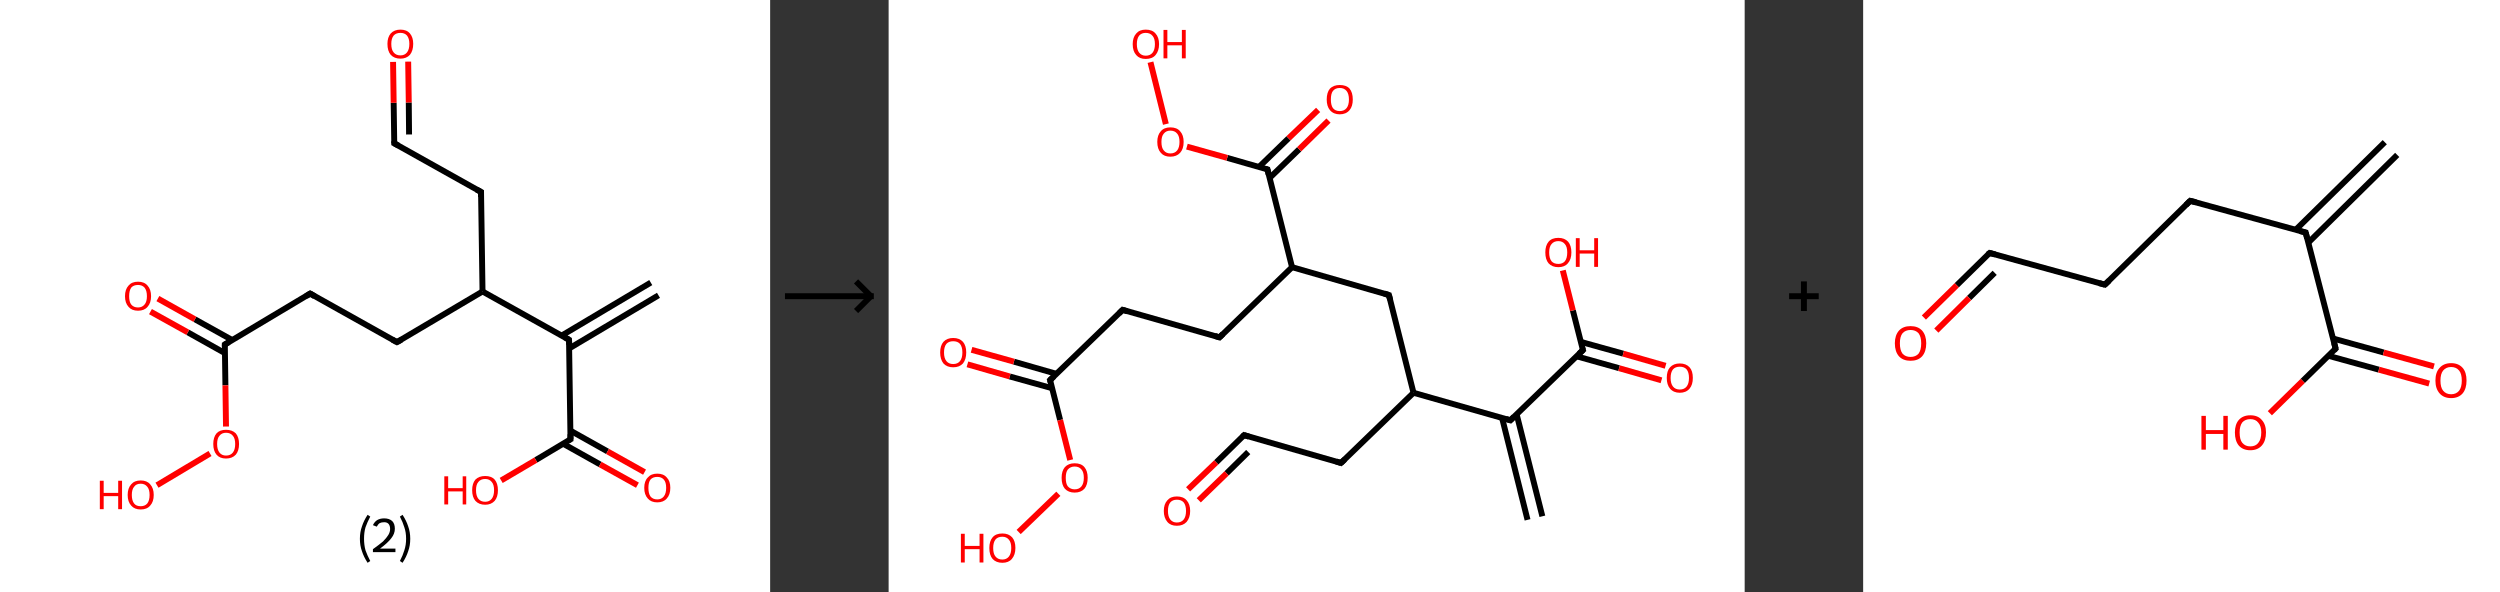 <?xml version='1.0' encoding='ASCII' standalone='yes'?>
<svg xmlns="http://www.w3.org/2000/svg" xmlns:xlink="http://www.w3.org/1999/xlink" version="1.1" width="844.0px" viewBox="0 0 844.0 200.0" height="200.0px">
  <rect x="0" y="0" width="844.0" height="200.0" fill="#333333" stroke="none"/>
  <g>
    <g transform="translate(0, 0) scale(1 1) "><!-- END OF HEADER -->
<rect style="opacity:1.0;fill:#FFFFFF;stroke:none" width="260.0" height="200.0" x="0.0" y="0.0"> </rect>
<path class="bond-0 atom-0 atom-1" d="M 222.3,99.7 L 192.2,117.6" style="fill:none;fill-rule:evenodd;stroke:#000000;stroke-width:2.0px;stroke-linecap:butt;stroke-linejoin:miter;stroke-opacity:1"/>
<path class="bond-0 atom-0 atom-1" d="M 219.7,95.4 L 189.6,113.3" style="fill:none;fill-rule:evenodd;stroke:#000000;stroke-width:2.0px;stroke-linecap:butt;stroke-linejoin:miter;stroke-opacity:1"/>
<path class="bond-1 atom-1 atom-2" d="M 192.1,114.7 L 192.6,148.3" style="fill:none;fill-rule:evenodd;stroke:#000000;stroke-width:2.0px;stroke-linecap:butt;stroke-linejoin:miter;stroke-opacity:1"/>
<path class="bond-2 atom-2 atom-3" d="M 190.1,149.8 L 202.6,156.8" style="fill:none;fill-rule:evenodd;stroke:#000000;stroke-width:2.0px;stroke-linecap:butt;stroke-linejoin:miter;stroke-opacity:1"/>
<path class="bond-2 atom-2 atom-3" d="M 202.6,156.8 L 215.2,163.8" style="fill:none;fill-rule:evenodd;stroke:#FF0000;stroke-width:2.0px;stroke-linecap:butt;stroke-linejoin:miter;stroke-opacity:1"/>
<path class="bond-2 atom-2 atom-3" d="M 192.6,145.4 L 205.1,152.4" style="fill:none;fill-rule:evenodd;stroke:#000000;stroke-width:2.0px;stroke-linecap:butt;stroke-linejoin:miter;stroke-opacity:1"/>
<path class="bond-2 atom-2 atom-3" d="M 205.1,152.4 L 217.6,159.4" style="fill:none;fill-rule:evenodd;stroke:#FF0000;stroke-width:2.0px;stroke-linecap:butt;stroke-linejoin:miter;stroke-opacity:1"/>
<path class="bond-3 atom-2 atom-4" d="M 192.6,148.3 L 180.9,155.3" style="fill:none;fill-rule:evenodd;stroke:#000000;stroke-width:2.0px;stroke-linecap:butt;stroke-linejoin:miter;stroke-opacity:1"/>
<path class="bond-3 atom-2 atom-4" d="M 180.9,155.3 L 169.2,162.2" style="fill:none;fill-rule:evenodd;stroke:#FF0000;stroke-width:2.0px;stroke-linecap:butt;stroke-linejoin:miter;stroke-opacity:1"/>
<path class="bond-4 atom-1 atom-5" d="M 192.1,114.7 L 162.9,98.4" style="fill:none;fill-rule:evenodd;stroke:#000000;stroke-width:2.0px;stroke-linecap:butt;stroke-linejoin:miter;stroke-opacity:1"/>
<path class="bond-5 atom-5 atom-6" d="M 162.9,98.4 L 162.4,64.8" style="fill:none;fill-rule:evenodd;stroke:#000000;stroke-width:2.0px;stroke-linecap:butt;stroke-linejoin:miter;stroke-opacity:1"/>
<path class="bond-6 atom-6 atom-7" d="M 162.4,64.8 L 133.1,48.4" style="fill:none;fill-rule:evenodd;stroke:#000000;stroke-width:2.0px;stroke-linecap:butt;stroke-linejoin:miter;stroke-opacity:1"/>
<path class="bond-7 atom-7 atom-8" d="M 133.1,48.4 L 132.9,34.7" style="fill:none;fill-rule:evenodd;stroke:#000000;stroke-width:2.0px;stroke-linecap:butt;stroke-linejoin:miter;stroke-opacity:1"/>
<path class="bond-7 atom-7 atom-8" d="M 132.9,34.7 L 132.7,20.9" style="fill:none;fill-rule:evenodd;stroke:#FF0000;stroke-width:2.0px;stroke-linecap:butt;stroke-linejoin:miter;stroke-opacity:1"/>
<path class="bond-7 atom-7 atom-8" d="M 138.1,45.4 L 138.0,34.6" style="fill:none;fill-rule:evenodd;stroke:#000000;stroke-width:2.0px;stroke-linecap:butt;stroke-linejoin:miter;stroke-opacity:1"/>
<path class="bond-7 atom-7 atom-8" d="M 138.0,34.6 L 137.8,20.8" style="fill:none;fill-rule:evenodd;stroke:#FF0000;stroke-width:2.0px;stroke-linecap:butt;stroke-linejoin:miter;stroke-opacity:1"/>
<path class="bond-8 atom-5 atom-9" d="M 162.9,98.4 L 134.0,115.5" style="fill:none;fill-rule:evenodd;stroke:#000000;stroke-width:2.0px;stroke-linecap:butt;stroke-linejoin:miter;stroke-opacity:1"/>
<path class="bond-9 atom-9 atom-10" d="M 134.0,115.5 L 104.7,99.1" style="fill:none;fill-rule:evenodd;stroke:#000000;stroke-width:2.0px;stroke-linecap:butt;stroke-linejoin:miter;stroke-opacity:1"/>
<path class="bond-10 atom-10 atom-11" d="M 104.7,99.1 L 75.9,116.3" style="fill:none;fill-rule:evenodd;stroke:#000000;stroke-width:2.0px;stroke-linecap:butt;stroke-linejoin:miter;stroke-opacity:1"/>
<path class="bond-11 atom-11 atom-12" d="M 78.4,114.8 L 65.8,107.8" style="fill:none;fill-rule:evenodd;stroke:#000000;stroke-width:2.0px;stroke-linecap:butt;stroke-linejoin:miter;stroke-opacity:1"/>
<path class="bond-11 atom-11 atom-12" d="M 65.8,107.8 L 53.3,100.8" style="fill:none;fill-rule:evenodd;stroke:#FF0000;stroke-width:2.0px;stroke-linecap:butt;stroke-linejoin:miter;stroke-opacity:1"/>
<path class="bond-11 atom-11 atom-12" d="M 75.9,119.2 L 63.4,112.2" style="fill:none;fill-rule:evenodd;stroke:#000000;stroke-width:2.0px;stroke-linecap:butt;stroke-linejoin:miter;stroke-opacity:1"/>
<path class="bond-11 atom-11 atom-12" d="M 63.4,112.2 L 50.8,105.2" style="fill:none;fill-rule:evenodd;stroke:#FF0000;stroke-width:2.0px;stroke-linecap:butt;stroke-linejoin:miter;stroke-opacity:1"/>
<path class="bond-12 atom-11 atom-13" d="M 75.9,116.3 L 76.1,130.1" style="fill:none;fill-rule:evenodd;stroke:#000000;stroke-width:2.0px;stroke-linecap:butt;stroke-linejoin:miter;stroke-opacity:1"/>
<path class="bond-12 atom-11 atom-13" d="M 76.1,130.1 L 76.3,144.0" style="fill:none;fill-rule:evenodd;stroke:#FF0000;stroke-width:2.0px;stroke-linecap:butt;stroke-linejoin:miter;stroke-opacity:1"/>
<path class="bond-13 atom-13 atom-14" d="M 70.9,153.1 L 53.0,163.8" style="fill:none;fill-rule:evenodd;stroke:#FF0000;stroke-width:2.0px;stroke-linecap:butt;stroke-linejoin:miter;stroke-opacity:1"/>
<path d="M 192.2,116.4 L 192.1,114.7 L 190.7,113.9" style="fill:none;stroke:#000000;stroke-width:2.0px;stroke-linecap:butt;stroke-linejoin:miter;stroke-opacity:1;"/>
<path d="M 192.6,146.6 L 192.6,148.3 L 192.0,148.6" style="fill:none;stroke:#000000;stroke-width:2.0px;stroke-linecap:butt;stroke-linejoin:miter;stroke-opacity:1;"/>
<path d="M 162.4,66.5 L 162.4,64.8 L 160.9,64.0" style="fill:none;stroke:#000000;stroke-width:2.0px;stroke-linecap:butt;stroke-linejoin:miter;stroke-opacity:1;"/>
<path d="M 134.6,49.2 L 133.1,48.4 L 133.1,47.7" style="fill:none;stroke:#000000;stroke-width:2.0px;stroke-linecap:butt;stroke-linejoin:miter;stroke-opacity:1;"/>
<path d="M 135.5,114.7 L 134.0,115.5 L 132.5,114.7" style="fill:none;stroke:#000000;stroke-width:2.0px;stroke-linecap:butt;stroke-linejoin:miter;stroke-opacity:1;"/>
<path d="M 106.2,100.0 L 104.7,99.1 L 103.3,100.0" style="fill:none;stroke:#000000;stroke-width:2.0px;stroke-linecap:butt;stroke-linejoin:miter;stroke-opacity:1;"/>
<path d="M 77.3,115.5 L 75.9,116.3 L 75.9,117.0" style="fill:none;stroke:#000000;stroke-width:2.0px;stroke-linecap:butt;stroke-linejoin:miter;stroke-opacity:1;"/>
<path class="atom-3" d="M 217.5 164.7 Q 217.5 162.4, 218.7 161.2 Q 219.8 159.9, 221.9 159.9 Q 224.0 159.9, 225.1 161.2 Q 226.3 162.4, 226.3 164.7 Q 226.3 167.0, 225.1 168.3 Q 224.0 169.6, 221.9 169.6 Q 219.8 169.6, 218.7 168.3 Q 217.5 167.0, 217.5 164.7 M 221.9 168.6 Q 223.3 168.6, 224.1 167.6 Q 224.9 166.6, 224.9 164.7 Q 224.9 162.8, 224.1 161.9 Q 223.3 161.0, 221.9 161.0 Q 220.4 161.0, 219.6 161.9 Q 218.9 162.8, 218.9 164.7 Q 218.9 166.6, 219.6 167.6 Q 220.4 168.6, 221.9 168.6 " fill="#FF0000"/>
<path class="atom-4" d="M 150.0 160.8 L 151.3 160.8 L 151.3 164.8 L 156.2 164.8 L 156.2 160.8 L 157.4 160.8 L 157.4 170.3 L 156.2 170.3 L 156.2 165.9 L 151.3 165.9 L 151.3 170.3 L 150.0 170.3 L 150.0 160.8 " fill="#FF0000"/>
<path class="atom-4" d="M 159.4 165.5 Q 159.4 163.2, 160.5 161.9 Q 161.7 160.7, 163.8 160.7 Q 165.9 160.7, 167.0 161.9 Q 168.1 163.2, 168.1 165.5 Q 168.1 167.8, 167.0 169.1 Q 165.8 170.4, 163.8 170.4 Q 161.7 170.4, 160.5 169.1 Q 159.4 167.8, 159.4 165.5 M 163.8 169.4 Q 165.2 169.4, 166.0 168.4 Q 166.8 167.4, 166.8 165.5 Q 166.8 163.6, 166.0 162.7 Q 165.2 161.7, 163.8 161.7 Q 162.3 161.7, 161.5 162.7 Q 160.7 163.6, 160.7 165.5 Q 160.7 167.4, 161.5 168.4 Q 162.3 169.4, 163.8 169.4 " fill="#FF0000"/>
<path class="atom-8" d="M 130.8 14.8 Q 130.8 12.6, 131.9 11.3 Q 133.1 10.0, 135.2 10.0 Q 137.3 10.0, 138.4 11.3 Q 139.5 12.6, 139.5 14.8 Q 139.5 17.1, 138.4 18.5 Q 137.2 19.8, 135.2 19.8 Q 133.1 19.8, 131.9 18.5 Q 130.8 17.2, 130.8 14.8 M 135.2 18.7 Q 136.6 18.7, 137.4 17.7 Q 138.2 16.7, 138.2 14.8 Q 138.2 13.0, 137.4 12.0 Q 136.6 11.1, 135.2 11.1 Q 133.7 11.1, 132.9 12.0 Q 132.1 13.0, 132.1 14.8 Q 132.1 16.8, 132.9 17.7 Q 133.7 18.7, 135.2 18.7 " fill="#FF0000"/>
<path class="atom-12" d="M 42.2 100.0 Q 42.2 97.7, 43.4 96.4 Q 44.5 95.1, 46.6 95.1 Q 48.7 95.1, 49.8 96.4 Q 51.0 97.7, 51.0 100.0 Q 51.0 102.3, 49.8 103.6 Q 48.7 104.9, 46.6 104.9 Q 44.5 104.9, 43.4 103.6 Q 42.2 102.3, 42.2 100.0 M 46.6 103.8 Q 48.0 103.8, 48.8 102.8 Q 49.6 101.9, 49.6 100.0 Q 49.6 98.1, 48.8 97.1 Q 48.0 96.2, 46.6 96.2 Q 45.1 96.2, 44.3 97.1 Q 43.6 98.1, 43.6 100.0 Q 43.6 101.9, 44.3 102.8 Q 45.1 103.8, 46.6 103.8 " fill="#FF0000"/>
<path class="atom-13" d="M 72.0 149.9 Q 72.0 147.6, 73.1 146.3 Q 74.2 145.1, 76.3 145.1 Q 78.4 145.1, 79.6 146.3 Q 80.7 147.6, 80.7 149.9 Q 80.7 152.2, 79.6 153.5 Q 78.4 154.8, 76.3 154.8 Q 74.2 154.8, 73.1 153.5 Q 72.0 152.2, 72.0 149.9 M 76.3 153.8 Q 77.8 153.8, 78.6 152.8 Q 79.4 151.8, 79.4 149.9 Q 79.4 148.0, 78.6 147.1 Q 77.8 146.1, 76.3 146.1 Q 74.9 146.1, 74.1 147.1 Q 73.3 148.0, 73.3 149.9 Q 73.3 151.8, 74.1 152.8 Q 74.9 153.8, 76.3 153.8 " fill="#FF0000"/>
<path class="atom-14" d="M 33.7 162.3 L 35.0 162.3 L 35.0 166.4 L 39.9 166.4 L 39.9 162.3 L 41.2 162.3 L 41.2 171.9 L 39.9 171.9 L 39.9 167.5 L 35.0 167.5 L 35.0 171.9 L 33.7 171.9 L 33.7 162.3 " fill="#FF0000"/>
<path class="atom-14" d="M 43.1 167.1 Q 43.1 164.8, 44.3 163.5 Q 45.4 162.2, 47.5 162.2 Q 49.6 162.2, 50.7 163.5 Q 51.9 164.8, 51.9 167.1 Q 51.9 169.4, 50.7 170.7 Q 49.6 172.0, 47.5 172.0 Q 45.4 172.0, 44.3 170.7 Q 43.1 169.4, 43.1 167.1 M 47.5 170.9 Q 48.9 170.9, 49.7 170.0 Q 50.5 169.0, 50.5 167.1 Q 50.5 165.2, 49.7 164.3 Q 48.9 163.3, 47.5 163.3 Q 46.0 163.3, 45.3 164.3 Q 44.5 165.2, 44.5 167.1 Q 44.5 169.0, 45.3 170.0 Q 46.0 170.9, 47.5 170.9 " fill="#FF0000"/>
<path class="legend" d="M 121.5 181.9 Q 121.5 179.6, 122.2 177.7 Q 122.8 175.8, 124.1 173.8 L 125.0 174.4 Q 124.0 176.3, 123.4 178.0 Q 122.9 179.7, 122.9 181.9 Q 122.9 184.0, 123.4 185.8 Q 124.0 187.5, 125.0 189.4 L 124.1 190.0 Q 122.8 188.0, 122.2 186.1 Q 121.5 184.2, 121.5 181.9 " fill="#000000"/>
<path class="legend" d="M 125.9 177.3 Q 126.4 176.2, 127.3 175.6 Q 128.3 175.0, 129.7 175.0 Q 131.4 175.0, 132.4 175.9 Q 133.3 176.8, 133.3 178.5 Q 133.3 180.2, 132.1 181.7 Q 130.9 183.3, 128.3 185.2 L 133.5 185.2 L 133.5 186.4 L 125.9 186.4 L 125.9 185.4 Q 128.0 183.9, 129.3 182.8 Q 130.5 181.6, 131.1 180.6 Q 131.7 179.6, 131.7 178.6 Q 131.7 177.5, 131.2 176.9 Q 130.7 176.3, 129.7 176.3 Q 128.8 176.3, 128.2 176.6 Q 127.6 177.0, 127.2 177.8 L 125.9 177.3 " fill="#000000"/>
<path class="legend" d="M 138.5 181.9 Q 138.5 184.2, 137.8 186.1 Q 137.2 188.0, 135.9 190.0 L 135.0 189.4 Q 136.0 187.5, 136.5 185.8 Q 137.1 184.0, 137.1 181.9 Q 137.1 179.7, 136.5 178.0 Q 136.0 176.3, 135.0 174.4 L 135.9 173.8 Q 137.2 175.8, 137.8 177.7 Q 138.5 179.6, 138.5 181.9 " fill="#000000"/>
</g>
    <g transform="translate(260.0, 0) scale(1 1) "><line x1="5" y1="100" x2="35" y2="100" style="stroke:rgb(0,0,0);stroke-width:2"/>
  <line x1="34" y1="100" x2="29" y2="95" style="stroke:rgb(0,0,0);stroke-width:2"/>
  <line x1="34" y1="100" x2="29" y2="105" style="stroke:rgb(0,0,0);stroke-width:2"/>
</g>
    <g transform="translate(300.0, 0) scale(1 1) "><!-- END OF HEADER -->
<rect style="opacity:1.0;fill:#FFFFFF;stroke:none" width="289.0" height="200.0" x="0.0" y="0.0"> </rect>
<path class="bond-0 atom-0 atom-1" d="M 215.7,175.5 L 207.1,141.1" style="fill:none;fill-rule:evenodd;stroke:#000000;stroke-width:2.0px;stroke-linecap:butt;stroke-linejoin:miter;stroke-opacity:1"/>
<path class="bond-0 atom-0 atom-1" d="M 220.7,174.3 L 212.0,139.8" style="fill:none;fill-rule:evenodd;stroke:#000000;stroke-width:2.0px;stroke-linecap:butt;stroke-linejoin:miter;stroke-opacity:1"/>
<path class="bond-1 atom-1 atom-2" d="M 209.9,141.9 L 234.4,118.2" style="fill:none;fill-rule:evenodd;stroke:#000000;stroke-width:2.0px;stroke-linecap:butt;stroke-linejoin:miter;stroke-opacity:1"/>
<path class="bond-2 atom-2 atom-3" d="M 232.3,120.3 L 246.6,124.3" style="fill:none;fill-rule:evenodd;stroke:#000000;stroke-width:2.0px;stroke-linecap:butt;stroke-linejoin:miter;stroke-opacity:1"/>
<path class="bond-2 atom-2 atom-3" d="M 246.6,124.3 L 260.9,128.4" style="fill:none;fill-rule:evenodd;stroke:#FF0000;stroke-width:2.0px;stroke-linecap:butt;stroke-linejoin:miter;stroke-opacity:1"/>
<path class="bond-2 atom-2 atom-3" d="M 233.6,115.4 L 248.0,119.4" style="fill:none;fill-rule:evenodd;stroke:#000000;stroke-width:2.0px;stroke-linecap:butt;stroke-linejoin:miter;stroke-opacity:1"/>
<path class="bond-2 atom-2 atom-3" d="M 248.0,119.4 L 262.3,123.5" style="fill:none;fill-rule:evenodd;stroke:#FF0000;stroke-width:2.0px;stroke-linecap:butt;stroke-linejoin:miter;stroke-opacity:1"/>
<path class="bond-3 atom-2 atom-4" d="M 234.4,118.2 L 231.0,104.8" style="fill:none;fill-rule:evenodd;stroke:#000000;stroke-width:2.0px;stroke-linecap:butt;stroke-linejoin:miter;stroke-opacity:1"/>
<path class="bond-3 atom-2 atom-4" d="M 231.0,104.8 L 227.6,91.3" style="fill:none;fill-rule:evenodd;stroke:#FF0000;stroke-width:2.0px;stroke-linecap:butt;stroke-linejoin:miter;stroke-opacity:1"/>
<path class="bond-4 atom-1 atom-5" d="M 209.9,141.9 L 177.2,132.6" style="fill:none;fill-rule:evenodd;stroke:#000000;stroke-width:2.0px;stroke-linecap:butt;stroke-linejoin:miter;stroke-opacity:1"/>
<path class="bond-5 atom-5 atom-6" d="M 177.2,132.6 L 152.7,156.3" style="fill:none;fill-rule:evenodd;stroke:#000000;stroke-width:2.0px;stroke-linecap:butt;stroke-linejoin:miter;stroke-opacity:1"/>
<path class="bond-6 atom-6 atom-7" d="M 152.7,156.3 L 120.0,146.9" style="fill:none;fill-rule:evenodd;stroke:#000000;stroke-width:2.0px;stroke-linecap:butt;stroke-linejoin:miter;stroke-opacity:1"/>
<path class="bond-7 atom-7 atom-8" d="M 120.0,146.9 L 110.6,156.1" style="fill:none;fill-rule:evenodd;stroke:#000000;stroke-width:2.0px;stroke-linecap:butt;stroke-linejoin:miter;stroke-opacity:1"/>
<path class="bond-7 atom-7 atom-8" d="M 110.6,156.1 L 101.1,165.2" style="fill:none;fill-rule:evenodd;stroke:#FF0000;stroke-width:2.0px;stroke-linecap:butt;stroke-linejoin:miter;stroke-opacity:1"/>
<path class="bond-7 atom-7 atom-8" d="M 121.4,152.6 L 114.1,159.8" style="fill:none;fill-rule:evenodd;stroke:#000000;stroke-width:2.0px;stroke-linecap:butt;stroke-linejoin:miter;stroke-opacity:1"/>
<path class="bond-7 atom-7 atom-8" d="M 114.1,159.8 L 104.7,168.9" style="fill:none;fill-rule:evenodd;stroke:#FF0000;stroke-width:2.0px;stroke-linecap:butt;stroke-linejoin:miter;stroke-opacity:1"/>
<path class="bond-8 atom-5 atom-9" d="M 177.2,132.6 L 168.9,99.6" style="fill:none;fill-rule:evenodd;stroke:#000000;stroke-width:2.0px;stroke-linecap:butt;stroke-linejoin:miter;stroke-opacity:1"/>
<path class="bond-9 atom-9 atom-10" d="M 168.9,99.6 L 136.2,90.2" style="fill:none;fill-rule:evenodd;stroke:#000000;stroke-width:2.0px;stroke-linecap:butt;stroke-linejoin:miter;stroke-opacity:1"/>
<path class="bond-10 atom-10 atom-11" d="M 136.2,90.2 L 111.7,113.9" style="fill:none;fill-rule:evenodd;stroke:#000000;stroke-width:2.0px;stroke-linecap:butt;stroke-linejoin:miter;stroke-opacity:1"/>
<path class="bond-11 atom-11 atom-12" d="M 111.7,113.9 L 79.0,104.6" style="fill:none;fill-rule:evenodd;stroke:#000000;stroke-width:2.0px;stroke-linecap:butt;stroke-linejoin:miter;stroke-opacity:1"/>
<path class="bond-12 atom-12 atom-13" d="M 79.0,104.6 L 54.5,128.3" style="fill:none;fill-rule:evenodd;stroke:#000000;stroke-width:2.0px;stroke-linecap:butt;stroke-linejoin:miter;stroke-opacity:1"/>
<path class="bond-13 atom-13 atom-14" d="M 56.6,126.2 L 42.3,122.1" style="fill:none;fill-rule:evenodd;stroke:#000000;stroke-width:2.0px;stroke-linecap:butt;stroke-linejoin:miter;stroke-opacity:1"/>
<path class="bond-13 atom-13 atom-14" d="M 42.3,122.1 L 28.0,118.1" style="fill:none;fill-rule:evenodd;stroke:#FF0000;stroke-width:2.0px;stroke-linecap:butt;stroke-linejoin:miter;stroke-opacity:1"/>
<path class="bond-13 atom-13 atom-14" d="M 55.3,131.1 L 40.9,127.1" style="fill:none;fill-rule:evenodd;stroke:#000000;stroke-width:2.0px;stroke-linecap:butt;stroke-linejoin:miter;stroke-opacity:1"/>
<path class="bond-13 atom-13 atom-14" d="M 40.9,127.1 L 26.6,123.0" style="fill:none;fill-rule:evenodd;stroke:#FF0000;stroke-width:2.0px;stroke-linecap:butt;stroke-linejoin:miter;stroke-opacity:1"/>
<path class="bond-14 atom-13 atom-15" d="M 54.5,128.3 L 57.9,141.8" style="fill:none;fill-rule:evenodd;stroke:#000000;stroke-width:2.0px;stroke-linecap:butt;stroke-linejoin:miter;stroke-opacity:1"/>
<path class="bond-14 atom-13 atom-15" d="M 57.9,141.8 L 61.3,155.3" style="fill:none;fill-rule:evenodd;stroke:#FF0000;stroke-width:2.0px;stroke-linecap:butt;stroke-linejoin:miter;stroke-opacity:1"/>
<path class="bond-15 atom-15 atom-16" d="M 57.3,166.7 L 43.9,179.6" style="fill:none;fill-rule:evenodd;stroke:#FF0000;stroke-width:2.0px;stroke-linecap:butt;stroke-linejoin:miter;stroke-opacity:1"/>
<path class="bond-16 atom-10 atom-17" d="M 136.2,90.2 L 127.9,57.2" style="fill:none;fill-rule:evenodd;stroke:#000000;stroke-width:2.0px;stroke-linecap:butt;stroke-linejoin:miter;stroke-opacity:1"/>
<path class="bond-17 atom-17 atom-18" d="M 128.6,60.1 L 138.6,50.4" style="fill:none;fill-rule:evenodd;stroke:#000000;stroke-width:2.0px;stroke-linecap:butt;stroke-linejoin:miter;stroke-opacity:1"/>
<path class="bond-17 atom-17 atom-18" d="M 138.6,50.4 L 148.5,40.7" style="fill:none;fill-rule:evenodd;stroke:#FF0000;stroke-width:2.0px;stroke-linecap:butt;stroke-linejoin:miter;stroke-opacity:1"/>
<path class="bond-17 atom-17 atom-18" d="M 125.0,56.4 L 135.0,46.7" style="fill:none;fill-rule:evenodd;stroke:#000000;stroke-width:2.0px;stroke-linecap:butt;stroke-linejoin:miter;stroke-opacity:1"/>
<path class="bond-17 atom-17 atom-18" d="M 135.0,46.7 L 145.0,37.1" style="fill:none;fill-rule:evenodd;stroke:#FF0000;stroke-width:2.0px;stroke-linecap:butt;stroke-linejoin:miter;stroke-opacity:1"/>
<path class="bond-18 atom-17 atom-19" d="M 127.9,57.2 L 114.3,53.3" style="fill:none;fill-rule:evenodd;stroke:#000000;stroke-width:2.0px;stroke-linecap:butt;stroke-linejoin:miter;stroke-opacity:1"/>
<path class="bond-18 atom-17 atom-19" d="M 114.3,53.3 L 100.7,49.5" style="fill:none;fill-rule:evenodd;stroke:#FF0000;stroke-width:2.0px;stroke-linecap:butt;stroke-linejoin:miter;stroke-opacity:1"/>
<path class="bond-19 atom-19 atom-20" d="M 93.6,41.9 L 88.4,21.0" style="fill:none;fill-rule:evenodd;stroke:#FF0000;stroke-width:2.0px;stroke-linecap:butt;stroke-linejoin:miter;stroke-opacity:1"/>
<path d="M 211.1,140.7 L 209.9,141.9 L 208.3,141.4" style="fill:none;stroke:#000000;stroke-width:2.0px;stroke-linecap:butt;stroke-linejoin:miter;stroke-opacity:1;"/>
<path d="M 233.1,119.4 L 234.4,118.2 L 234.2,117.5" style="fill:none;stroke:#000000;stroke-width:2.0px;stroke-linecap:butt;stroke-linejoin:miter;stroke-opacity:1;"/>
<path d="M 154.0,155.1 L 152.7,156.3 L 151.1,155.8" style="fill:none;stroke:#000000;stroke-width:2.0px;stroke-linecap:butt;stroke-linejoin:miter;stroke-opacity:1;"/>
<path d="M 121.6,147.4 L 120.0,146.9 L 119.5,147.4" style="fill:none;stroke:#000000;stroke-width:2.0px;stroke-linecap:butt;stroke-linejoin:miter;stroke-opacity:1;"/>
<path d="M 169.3,101.2 L 168.9,99.6 L 167.3,99.1" style="fill:none;stroke:#000000;stroke-width:2.0px;stroke-linecap:butt;stroke-linejoin:miter;stroke-opacity:1;"/>
<path d="M 112.9,112.7 L 111.7,113.9 L 110.1,113.4" style="fill:none;stroke:#000000;stroke-width:2.0px;stroke-linecap:butt;stroke-linejoin:miter;stroke-opacity:1;"/>
<path d="M 80.6,105.1 L 79.0,104.6 L 77.8,105.8" style="fill:none;stroke:#000000;stroke-width:2.0px;stroke-linecap:butt;stroke-linejoin:miter;stroke-opacity:1;"/>
<path d="M 55.8,127.1 L 54.5,128.3 L 54.7,129.0" style="fill:none;stroke:#000000;stroke-width:2.0px;stroke-linecap:butt;stroke-linejoin:miter;stroke-opacity:1;"/>
<path d="M 128.3,58.9 L 127.9,57.2 L 127.2,57.0" style="fill:none;stroke:#000000;stroke-width:2.0px;stroke-linecap:butt;stroke-linejoin:miter;stroke-opacity:1;"/>
<path class="atom-3" d="M 262.7 127.6 Q 262.7 125.2, 263.8 124.0 Q 265.0 122.7, 267.1 122.7 Q 269.2 122.7, 270.4 124.0 Q 271.5 125.2, 271.5 127.6 Q 271.5 129.9, 270.4 131.2 Q 269.2 132.6, 267.1 132.6 Q 265.0 132.6, 263.8 131.2 Q 262.7 129.9, 262.7 127.6 M 267.1 131.5 Q 268.6 131.5, 269.4 130.5 Q 270.2 129.5, 270.2 127.6 Q 270.2 125.7, 269.4 124.7 Q 268.6 123.8, 267.1 123.8 Q 265.6 123.8, 264.8 124.7 Q 264.0 125.7, 264.0 127.6 Q 264.0 129.5, 264.8 130.5 Q 265.6 131.5, 267.1 131.5 " fill="#FF0000"/>
<path class="atom-4" d="M 221.7 85.2 Q 221.7 82.9, 222.8 81.6 Q 223.9 80.3, 226.1 80.3 Q 228.2 80.3, 229.4 81.6 Q 230.5 82.9, 230.5 85.2 Q 230.5 87.6, 229.3 88.9 Q 228.2 90.2, 226.1 90.2 Q 224.0 90.2, 222.8 88.9 Q 221.7 87.6, 221.7 85.2 M 226.1 89.1 Q 227.5 89.1, 228.3 88.2 Q 229.1 87.2, 229.1 85.2 Q 229.1 83.3, 228.3 82.4 Q 227.5 81.4, 226.1 81.4 Q 224.6 81.4, 223.8 82.4 Q 223.0 83.3, 223.0 85.2 Q 223.0 87.2, 223.8 88.2 Q 224.6 89.1, 226.1 89.1 " fill="#FF0000"/>
<path class="atom-4" d="M 232.0 80.4 L 233.3 80.4 L 233.3 84.5 L 238.2 84.5 L 238.2 80.4 L 239.5 80.4 L 239.5 90.1 L 238.2 90.1 L 238.2 85.6 L 233.3 85.6 L 233.3 90.1 L 232.0 90.1 L 232.0 80.4 " fill="#FF0000"/>
<path class="atom-8" d="M 92.9 172.5 Q 92.9 170.2, 94.1 168.9 Q 95.2 167.6, 97.3 167.6 Q 99.5 167.6, 100.6 168.9 Q 101.8 170.2, 101.8 172.5 Q 101.8 174.8, 100.6 176.2 Q 99.4 177.5, 97.3 177.5 Q 95.2 177.5, 94.1 176.2 Q 92.9 174.8, 92.9 172.5 M 97.3 176.4 Q 98.8 176.4, 99.6 175.4 Q 100.4 174.4, 100.4 172.5 Q 100.4 170.6, 99.6 169.6 Q 98.8 168.7, 97.3 168.7 Q 95.9 168.7, 95.1 169.6 Q 94.3 170.6, 94.3 172.5 Q 94.3 174.4, 95.1 175.4 Q 95.9 176.4, 97.3 176.4 " fill="#FF0000"/>
<path class="atom-14" d="M 17.4 119.0 Q 17.4 116.7, 18.5 115.4 Q 19.7 114.1, 21.8 114.1 Q 23.9 114.1, 25.1 115.4 Q 26.2 116.7, 26.2 119.0 Q 26.2 121.3, 25.1 122.7 Q 23.9 124.0, 21.8 124.0 Q 19.7 124.0, 18.5 122.7 Q 17.4 121.3, 17.4 119.0 M 21.8 122.9 Q 23.3 122.9, 24.1 121.9 Q 24.9 120.9, 24.9 119.0 Q 24.9 117.1, 24.1 116.1 Q 23.3 115.2, 21.8 115.2 Q 20.3 115.2, 19.5 116.1 Q 18.7 117.1, 18.7 119.0 Q 18.7 120.9, 19.5 121.9 Q 20.3 122.9, 21.8 122.9 " fill="#FF0000"/>
<path class="atom-15" d="M 58.4 161.3 Q 58.4 159.0, 59.5 157.7 Q 60.7 156.4, 62.8 156.4 Q 65.0 156.4, 66.1 157.7 Q 67.2 159.0, 67.2 161.3 Q 67.2 163.7, 66.1 165.0 Q 64.9 166.3, 62.8 166.3 Q 60.7 166.3, 59.5 165.0 Q 58.4 163.7, 58.4 161.3 M 62.8 165.2 Q 64.3 165.2, 65.1 164.2 Q 65.9 163.2, 65.9 161.3 Q 65.9 159.4, 65.1 158.5 Q 64.3 157.5, 62.8 157.5 Q 61.4 157.5, 60.5 158.5 Q 59.8 159.4, 59.8 161.3 Q 59.8 163.3, 60.5 164.2 Q 61.4 165.2, 62.8 165.2 " fill="#FF0000"/>
<path class="atom-16" d="M 24.4 180.2 L 25.7 180.2 L 25.7 184.3 L 30.7 184.3 L 30.7 180.2 L 32.0 180.2 L 32.0 189.9 L 30.7 189.9 L 30.7 185.4 L 25.7 185.4 L 25.7 189.9 L 24.4 189.9 L 24.4 180.2 " fill="#FF0000"/>
<path class="atom-16" d="M 34.0 185.0 Q 34.0 182.7, 35.1 181.4 Q 36.2 180.1, 38.4 180.1 Q 40.5 180.1, 41.7 181.4 Q 42.8 182.7, 42.8 185.0 Q 42.8 187.3, 41.6 188.7 Q 40.5 190.0, 38.4 190.0 Q 36.3 190.0, 35.1 188.7 Q 34.0 187.4, 34.0 185.0 M 38.4 188.9 Q 39.8 188.9, 40.6 187.9 Q 41.4 186.9, 41.4 185.0 Q 41.4 183.1, 40.6 182.2 Q 39.8 181.2, 38.4 181.2 Q 36.9 181.2, 36.1 182.1 Q 35.3 183.1, 35.3 185.0 Q 35.3 187.0, 36.1 187.9 Q 36.9 188.9, 38.4 188.9 " fill="#FF0000"/>
<path class="atom-18" d="M 147.9 33.6 Q 147.9 31.2, 149.0 29.9 Q 150.2 28.7, 152.3 28.7 Q 154.5 28.7, 155.6 29.9 Q 156.7 31.2, 156.7 33.6 Q 156.7 35.9, 155.6 37.2 Q 154.4 38.6, 152.3 38.6 Q 150.2 38.6, 149.0 37.2 Q 147.9 35.9, 147.9 33.6 M 152.3 37.5 Q 153.8 37.5, 154.6 36.5 Q 155.4 35.5, 155.4 33.6 Q 155.4 31.7, 154.6 30.7 Q 153.8 29.7, 152.3 29.7 Q 150.8 29.7, 150.0 30.7 Q 149.3 31.6, 149.3 33.6 Q 149.3 35.5, 150.0 36.5 Q 150.8 37.5, 152.3 37.5 " fill="#FF0000"/>
<path class="atom-19" d="M 90.7 47.9 Q 90.7 45.6, 91.9 44.3 Q 93.0 43.0, 95.1 43.0 Q 97.3 43.0, 98.4 44.3 Q 99.6 45.6, 99.6 47.9 Q 99.6 50.3, 98.4 51.6 Q 97.2 52.9, 95.1 52.9 Q 93.0 52.9, 91.9 51.6 Q 90.7 50.3, 90.7 47.9 M 95.1 51.8 Q 96.6 51.8, 97.4 50.8 Q 98.2 49.8, 98.2 47.9 Q 98.2 46.0, 97.4 45.1 Q 96.6 44.1, 95.1 44.1 Q 93.7 44.1, 92.9 45.1 Q 92.1 46.0, 92.1 47.9 Q 92.1 49.9, 92.9 50.8 Q 93.7 51.8, 95.1 51.8 " fill="#FF0000"/>
<path class="atom-20" d="M 82.4 14.9 Q 82.4 12.6, 83.6 11.3 Q 84.7 10.0, 86.8 10.0 Q 89.0 10.0, 90.1 11.3 Q 91.3 12.6, 91.3 14.9 Q 91.3 17.2, 90.1 18.6 Q 89.0 19.9, 86.8 19.9 Q 84.7 19.9, 83.6 18.6 Q 82.4 17.3, 82.4 14.9 M 86.8 18.8 Q 88.3 18.8, 89.1 17.8 Q 89.9 16.8, 89.9 14.9 Q 89.9 13.0, 89.1 12.1 Q 88.3 11.1, 86.8 11.1 Q 85.4 11.1, 84.6 12.0 Q 83.8 13.0, 83.8 14.9 Q 83.8 16.8, 84.6 17.8 Q 85.4 18.8, 86.8 18.8 " fill="#FF0000"/>
<path class="atom-20" d="M 92.8 10.1 L 94.1 10.1 L 94.1 14.2 L 99.0 14.2 L 99.0 10.1 L 100.3 10.1 L 100.3 19.7 L 99.0 19.7 L 99.0 15.3 L 94.1 15.3 L 94.1 19.7 L 92.8 19.7 L 92.8 10.1 " fill="#FF0000"/>
</g>
    <g transform="translate(589.0, 0) scale(1 1) "><line x1="15" y1="100" x2="25" y2="100" style="stroke:rgb(0,0,0);stroke-width:2"/>
  <line x1="20" y1="95" x2="20" y2="105" style="stroke:rgb(0,0,0);stroke-width:2"/>
</g>
    <g transform="translate(629.0, 0) scale(1 1) "><!-- END OF HEADER -->
<rect style="opacity:1.0;fill:#FFFFFF;stroke:none" width="215.0" height="200.0" x="0.0" y="0.0"> </rect>
<path class="bond-0 atom-0 atom-1" d="M 180.3,52.3 L 150.3,81.9" style="fill:none;fill-rule:evenodd;stroke:#000000;stroke-width:2.0px;stroke-linecap:butt;stroke-linejoin:miter;stroke-opacity:1"/>
<path class="bond-0 atom-0 atom-1" d="M 176.1,48.0 L 146.0,77.6" style="fill:none;fill-rule:evenodd;stroke:#000000;stroke-width:2.0px;stroke-linecap:butt;stroke-linejoin:miter;stroke-opacity:1"/>
<path class="bond-1 atom-1 atom-2" d="M 149.4,78.5 L 110.4,67.8" style="fill:none;fill-rule:evenodd;stroke:#000000;stroke-width:2.0px;stroke-linecap:butt;stroke-linejoin:miter;stroke-opacity:1"/>
<path class="bond-2 atom-2 atom-3" d="M 110.4,67.8 L 81.6,96.1" style="fill:none;fill-rule:evenodd;stroke:#000000;stroke-width:2.0px;stroke-linecap:butt;stroke-linejoin:miter;stroke-opacity:1"/>
<path class="bond-3 atom-3 atom-4" d="M 81.6,96.1 L 42.7,85.4" style="fill:none;fill-rule:evenodd;stroke:#000000;stroke-width:2.0px;stroke-linecap:butt;stroke-linejoin:miter;stroke-opacity:1"/>
<path class="bond-4 atom-4 atom-5" d="M 42.7,85.4 L 31.6,96.3" style="fill:none;fill-rule:evenodd;stroke:#000000;stroke-width:2.0px;stroke-linecap:butt;stroke-linejoin:miter;stroke-opacity:1"/>
<path class="bond-4 atom-4 atom-5" d="M 31.6,96.3 L 20.5,107.2" style="fill:none;fill-rule:evenodd;stroke:#FF0000;stroke-width:2.0px;stroke-linecap:butt;stroke-linejoin:miter;stroke-opacity:1"/>
<path class="bond-4 atom-4 atom-5" d="M 44.4,92.1 L 35.8,100.6" style="fill:none;fill-rule:evenodd;stroke:#000000;stroke-width:2.0px;stroke-linecap:butt;stroke-linejoin:miter;stroke-opacity:1"/>
<path class="bond-4 atom-4 atom-5" d="M 35.8,100.6 L 24.7,111.6" style="fill:none;fill-rule:evenodd;stroke:#FF0000;stroke-width:2.0px;stroke-linecap:butt;stroke-linejoin:miter;stroke-opacity:1"/>
<path class="bond-5 atom-1 atom-6" d="M 149.4,78.5 L 159.5,117.7" style="fill:none;fill-rule:evenodd;stroke:#000000;stroke-width:2.0px;stroke-linecap:butt;stroke-linejoin:miter;stroke-opacity:1"/>
<path class="bond-6 atom-6 atom-7" d="M 157.0,120.1 L 174.1,124.8" style="fill:none;fill-rule:evenodd;stroke:#000000;stroke-width:2.0px;stroke-linecap:butt;stroke-linejoin:miter;stroke-opacity:1"/>
<path class="bond-6 atom-6 atom-7" d="M 174.1,124.8 L 191.1,129.5" style="fill:none;fill-rule:evenodd;stroke:#FF0000;stroke-width:2.0px;stroke-linecap:butt;stroke-linejoin:miter;stroke-opacity:1"/>
<path class="bond-6 atom-6 atom-7" d="M 158.7,114.3 L 175.7,119.0" style="fill:none;fill-rule:evenodd;stroke:#000000;stroke-width:2.0px;stroke-linecap:butt;stroke-linejoin:miter;stroke-opacity:1"/>
<path class="bond-6 atom-6 atom-7" d="M 175.7,119.0 L 192.7,123.7" style="fill:none;fill-rule:evenodd;stroke:#FF0000;stroke-width:2.0px;stroke-linecap:butt;stroke-linejoin:miter;stroke-opacity:1"/>
<path class="bond-7 atom-6 atom-8" d="M 159.5,117.7 L 148.4,128.6" style="fill:none;fill-rule:evenodd;stroke:#000000;stroke-width:2.0px;stroke-linecap:butt;stroke-linejoin:miter;stroke-opacity:1"/>
<path class="bond-7 atom-6 atom-8" d="M 148.4,128.6 L 137.3,139.5" style="fill:none;fill-rule:evenodd;stroke:#FF0000;stroke-width:2.0px;stroke-linecap:butt;stroke-linejoin:miter;stroke-opacity:1"/>
<path d="M 147.4,78.0 L 149.4,78.5 L 149.9,80.5" style="fill:none;stroke:#000000;stroke-width:2.0px;stroke-linecap:butt;stroke-linejoin:miter;stroke-opacity:1;"/>
<path d="M 112.4,68.3 L 110.4,67.8 L 109.0,69.2" style="fill:none;stroke:#000000;stroke-width:2.0px;stroke-linecap:butt;stroke-linejoin:miter;stroke-opacity:1;"/>
<path d="M 83.1,94.7 L 81.6,96.1 L 79.7,95.6" style="fill:none;stroke:#000000;stroke-width:2.0px;stroke-linecap:butt;stroke-linejoin:miter;stroke-opacity:1;"/>
<path d="M 44.6,85.9 L 42.7,85.4 L 42.1,85.9" style="fill:none;stroke:#000000;stroke-width:2.0px;stroke-linecap:butt;stroke-linejoin:miter;stroke-opacity:1;"/>
<path d="M 159.0,115.7 L 159.5,117.7 L 159.0,118.2" style="fill:none;stroke:#000000;stroke-width:2.0px;stroke-linecap:butt;stroke-linejoin:miter;stroke-opacity:1;"/>
<path class="atom-5" d="M 10.7 115.9 Q 10.7 113.2, 12.1 111.6 Q 13.5 110.1, 16.0 110.1 Q 18.5 110.1, 19.9 111.6 Q 21.3 113.2, 21.3 115.9 Q 21.3 118.7, 19.9 120.3 Q 18.5 121.8, 16.0 121.8 Q 13.5 121.8, 12.1 120.3 Q 10.7 118.7, 10.7 115.9 M 16.0 120.5 Q 17.7 120.5, 18.7 119.4 Q 19.6 118.2, 19.6 115.9 Q 19.6 113.7, 18.7 112.5 Q 17.7 111.4, 16.0 111.4 Q 14.3 111.4, 13.3 112.5 Q 12.4 113.6, 12.4 115.9 Q 12.4 118.2, 13.3 119.4 Q 14.3 120.5, 16.0 120.5 " fill="#FF0000"/>
<path class="atom-7" d="M 193.2 128.5 Q 193.2 125.7, 194.6 124.2 Q 196.0 122.6, 198.5 122.6 Q 201.0 122.6, 202.4 124.2 Q 203.7 125.7, 203.7 128.5 Q 203.7 131.2, 202.4 132.8 Q 201.0 134.4, 198.5 134.4 Q 196.0 134.4, 194.6 132.8 Q 193.2 131.2, 193.2 128.5 M 198.5 133.1 Q 200.2 133.1, 201.2 131.9 Q 202.1 130.7, 202.1 128.5 Q 202.1 126.2, 201.2 125.1 Q 200.2 123.9, 198.5 123.9 Q 196.8 123.9, 195.8 125.1 Q 194.9 126.2, 194.9 128.5 Q 194.9 130.8, 195.8 131.9 Q 196.8 133.1, 198.5 133.1 " fill="#FF0000"/>
<path class="atom-8" d="M 114.2 140.4 L 115.7 140.4 L 115.7 145.2 L 121.6 145.2 L 121.6 140.4 L 123.1 140.4 L 123.1 151.8 L 121.6 151.8 L 121.6 146.5 L 115.7 146.5 L 115.7 151.8 L 114.2 151.8 L 114.2 140.4 " fill="#FF0000"/>
<path class="atom-8" d="M 125.5 146.0 Q 125.5 143.3, 126.8 141.8 Q 128.2 140.2, 130.7 140.2 Q 133.3 140.2, 134.6 141.8 Q 136.0 143.3, 136.0 146.0 Q 136.0 148.8, 134.6 150.4 Q 133.2 152.0, 130.7 152.0 Q 128.2 152.0, 126.8 150.4 Q 125.5 148.8, 125.5 146.0 M 130.7 150.7 Q 132.5 150.7, 133.4 149.5 Q 134.4 148.3, 134.4 146.0 Q 134.4 143.8, 133.4 142.7 Q 132.5 141.5, 130.7 141.5 Q 129.0 141.5, 128.0 142.6 Q 127.1 143.8, 127.1 146.0 Q 127.1 148.4, 128.0 149.5 Q 129.0 150.7, 130.7 150.7 " fill="#FF0000"/>
</g>
  </g>
</svg>
